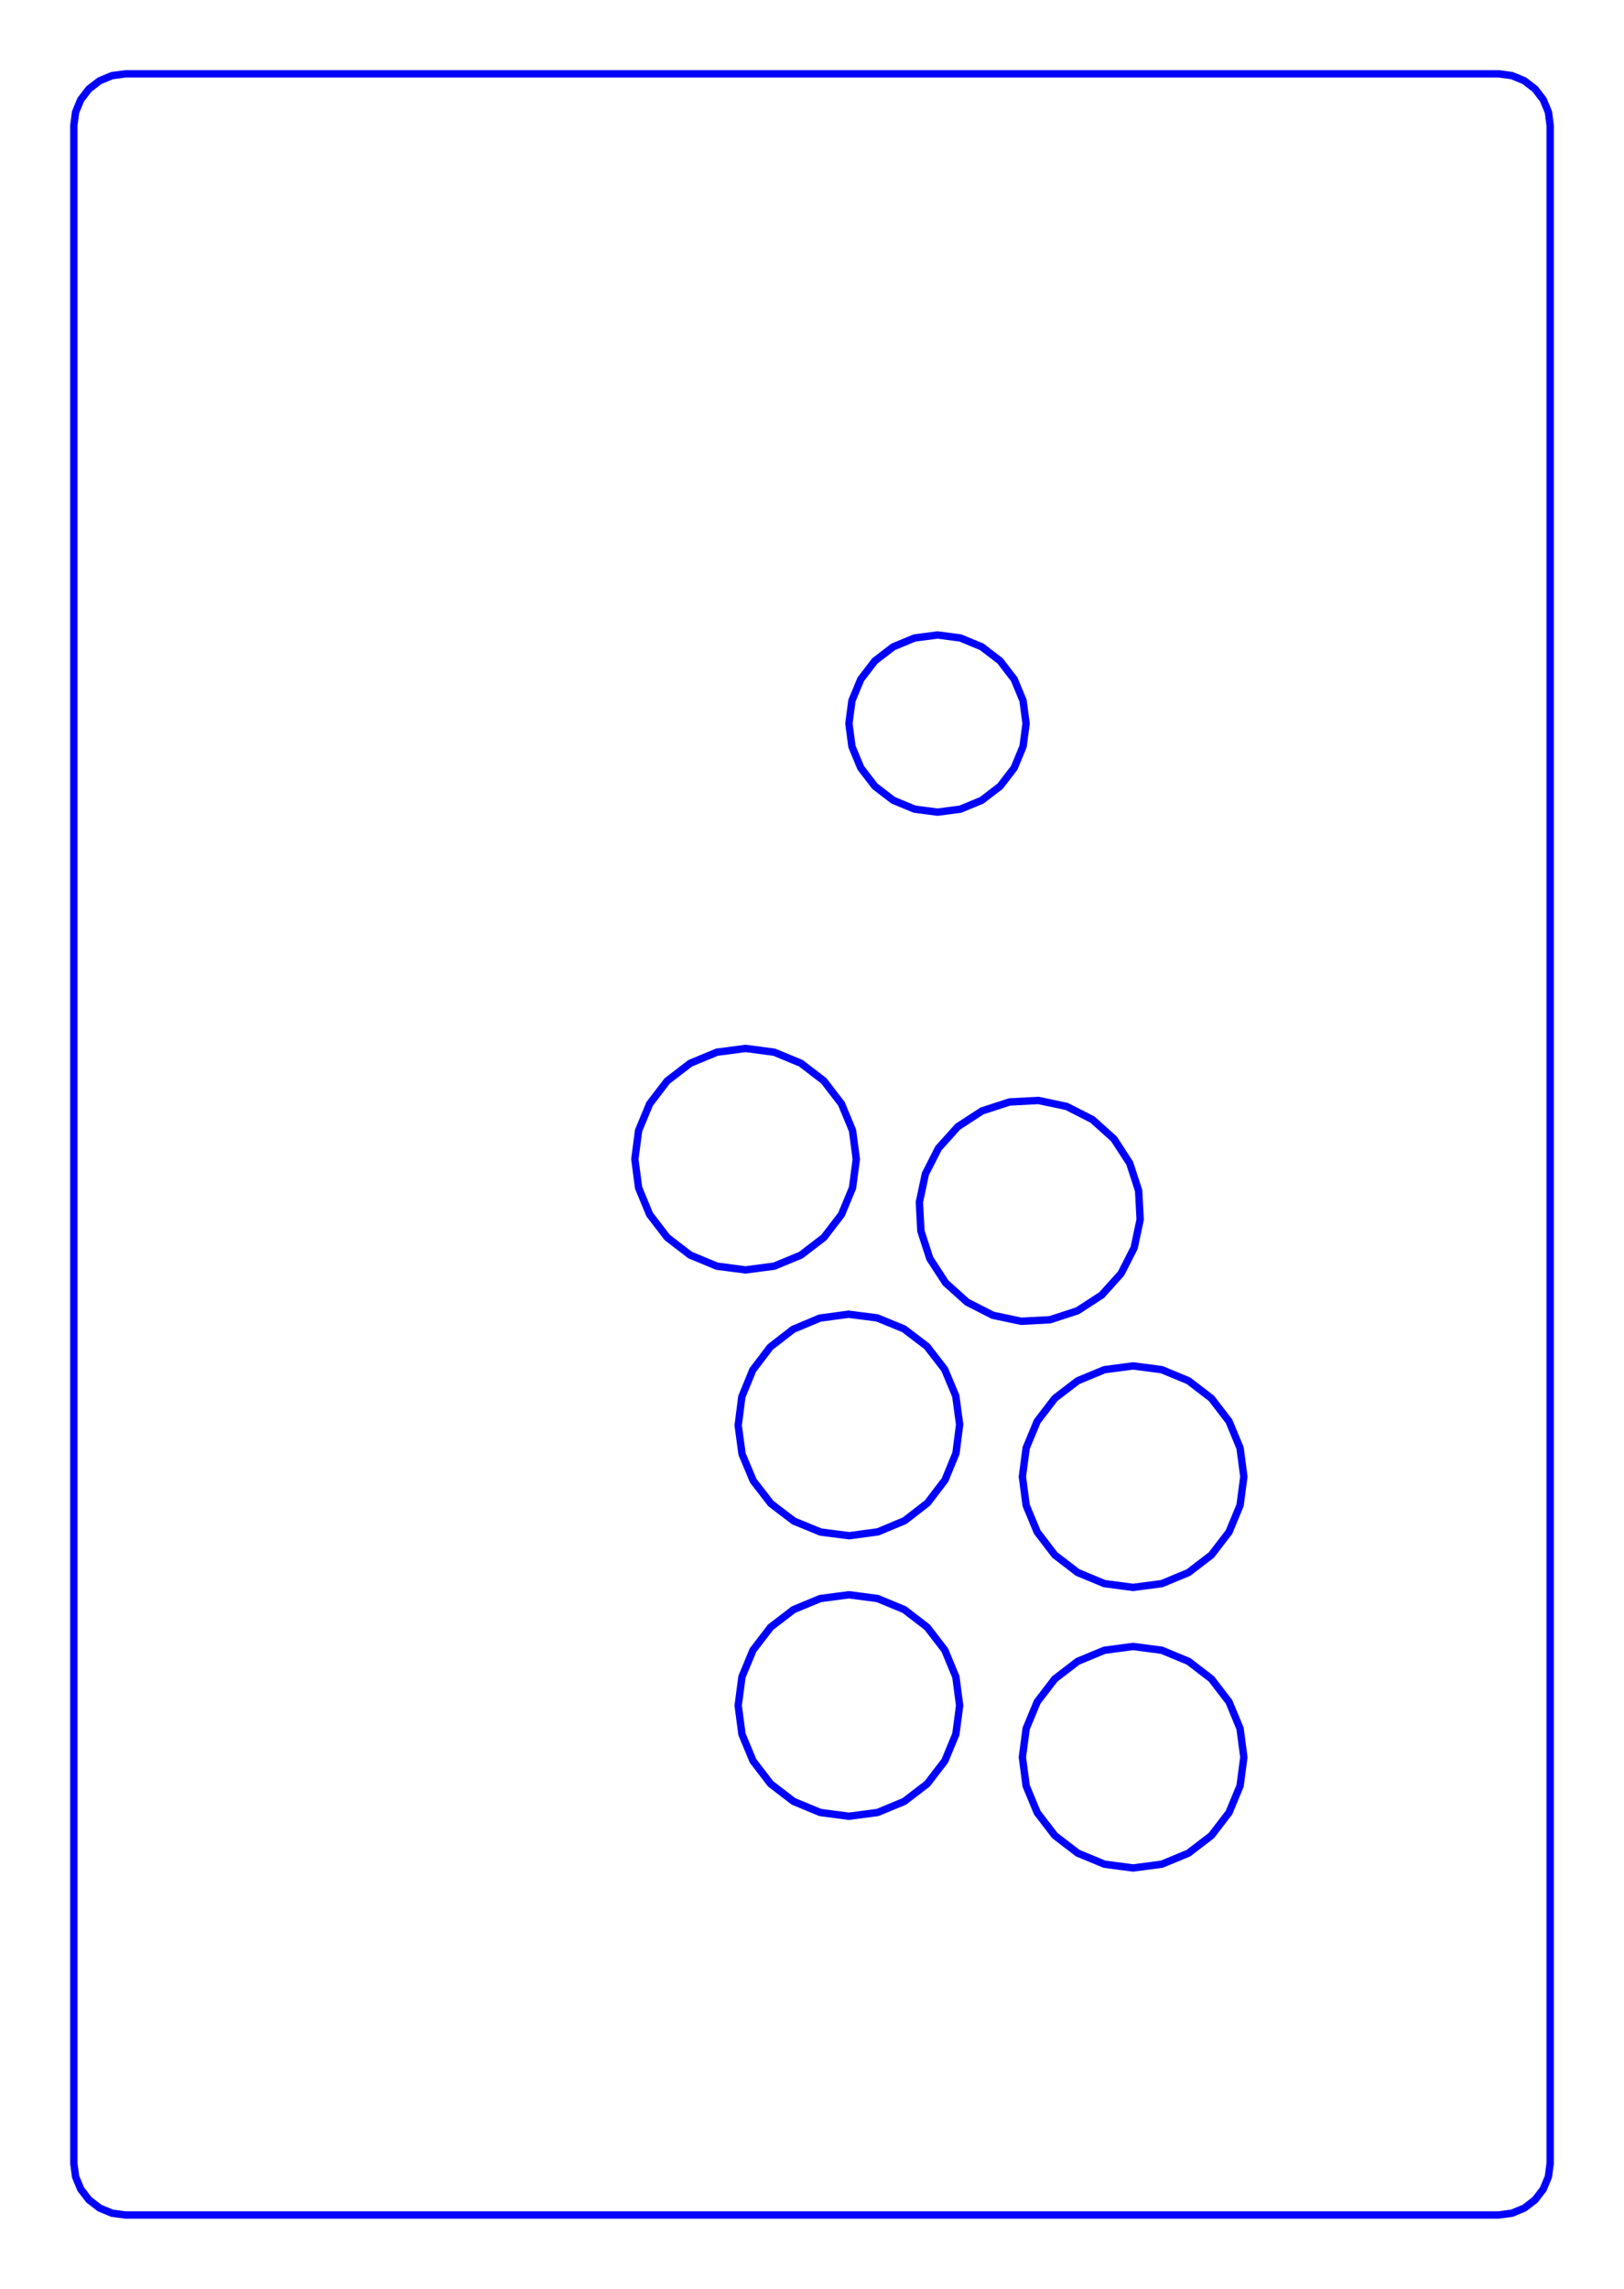 <?xml version="1.0" standalone="no"?>
<!DOCTYPE svg PUBLIC "-//W3C//DTD SVG 1.1//EN" "http://www.w3.org/Graphics/SVG/1.1/DTD/svg11.dtd">
<svg width="220mm" height="310.0mm"
 viewBox="0 0 220 310.0"
 xmlns="http://www.w3.org/2000/svg" version="1.1"
 xmlns:xlink="http://www.w3.org/1999/xlink">
<desc>Output from Flights of Ideas SVG Sketchup Plugin</desc>

  <path id="face0-cut"
 style="fill:none;stroke:#0000FF;stroke-width:1;stroke-miterlimit:4;stroke-dasharray:none;stroke-linejoin:round;stroke-linecap:round"
        d="M 17,300.0 L 203,300.0 L 204.812,299.761 L 206.5,299.062 L 207.95,297.95 L 209.062,296.5 L 209.761,294.812 L 210.0,293 L 210,17.0 L 209.761,15.188 L 209.062,13.5 L 207.95,12.05 L 206.5,10.938 L 204.812,10.239 L 203,10.0 L 17,10.0 L 15.188,10.239 L 13.5,10.938 L 12.05,12.05 L 10.938,13.5 L 10.239,15.188 L 10.0,17.0 L 10,293.0 L 10.239,294.812 L 10.938,296.5 L 12.05,297.95 L 13.5,299.062 L 15.188,299.761 L 17,300.0 M 153.5,253 L 149.618,252.489 L 146,250.99 L 142.893,248.607 L 140.51,245.5 L 139.011,241.882 L 138.5,238 L 139.011,234.118 L 140.51,230.5 L 142.893,227.393 L 146,225.01 L 149.618,223.511 L 153.5,223 L 157.382,223.511 L 161,225.01 L 164.107,227.393 L 166.49,230.5 L 167.989,234.118 L 168.5,238 L 167.989,241.882 L 166.49,245.5 L 164.107,248.607 L 161,250.99 L 157.382,252.489 L 153.5,253 M 115.0,245.996 L 111.118,245.485 L 107.5,243.987 L 104.393,241.603 L 102.01,238.496 L 100.511,234.879 L 100.0,230.996 L 100.511,227.114 L 102.01,223.496 L 104.393,220.39 L 107.5,218.006 L 111.118,216.507 L 115.0,215.996 L 118.882,216.507 L 122.5,218.006 L 125.607,220.39 L 127.99,223.496 L 129.489,227.114 L 130.0,230.996 L 129.489,234.879 L 127.99,238.496 L 125.607,241.603 L 122.5,243.987 L 118.882,245.485 L 115.0,245.996 M 139.0,98.0 L 138.591,101.106 L 137.392,104 L 135.485,106.485 L 133.0,108.392 L 130.106,109.591 L 127.0,110 L 123.894,109.591 L 121,108.392 L 118.515,106.485 L 116.608,104 L 115.409,101.106 L 115,98 L 115.409,94.894 L 116.608,92 L 118.515,89.515 L 121,87.608 L 123.894,86.409 L 127.0,86 L 130.106,86.409 L 133.0,87.608 L 135.485,89.515 L 137.392,92 L 138.591,94.894 L 139.0,98.0 M 126.376,157 L 127.135,155.509 L 129.754,152.598 L 133.037,150.464 L 136.761,149.252 L 140.671,149.046 L 144.502,149.858 L 147.991,151.635 L 150.902,154.254 L 153.036,157.537 L 154.248,161.261 L 154.454,165.171 L 153.642,169.002 L 151.865,172.491 L 149.246,175.402 L 145.963,177.536 L 142.239,178.748 L 138.329,178.954 L 134.498,178.142 L 131.009,176.365 L 128.098,173.746 L 125.964,170.463 L 124.752,166.739 L 124.546,162.829 L 125.358,158.998 L 126.376,157 M 115.489,160.882 L 115,162.063 L 113.99,164.5 L 111.607,167.607 L 108.5,169.99 L 104.882,171.489 L 101,172 L 97.118,171.489 L 93.5,169.99 L 90.393,167.607 L 88.01,164.5 L 86.511,160.882 L 86.0,157 L 86.511,153.118 L 88.01,149.5 L 90.393,146.393 L 93.5,144.01 L 97.118,142.511 L 101,142 L 104.882,142.511 L 108.5,144.01 L 111.607,146.393 L 113.99,149.5 L 115.0,151.937 L 115.489,153.118 L 116,157 L 115.489,160.882 M 115.057,208 L 115.0,207.993 L 111.173,207.504 L 107.55,206.019 L 104.434,203.647 L 102.038,200.55 L 100.526,196.938 L 100,193.057 L 100.496,189.173 L 101.981,185.55 L 104.353,182.434 L 107.45,180.038 L 111.062,178.526 L 114.943,178 L 115.0,178.007 L 118.827,178.496 L 122.45,179.981 L 125.566,182.353 L 127.962,185.45 L 129.474,189.062 L 130,192.943 L 129.504,196.827 L 128.203,200 L 128.019,200.45 L 125.647,203.566 L 122.55,205.962 L 118.938,207.474 L 115.057,208 M 139.011,203.882 L 138.5,200.0 L 139.011,196.118 L 140.51,192.5 L 142.893,189.393 L 146,187.01 L 149.618,185.511 L 153.5,185 L 157.382,185.511 L 161,187.01 L 164.107,189.393 L 166.49,192.5 L 167.989,196.118 L 168.5,200 L 167.989,203.882 L 166.49,207.5 L 164.107,210.607 L 161,212.99 L 157.382,214.489 L 153.5,215 L 149.618,214.489 L 146,212.99 L 142.893,210.607 L 140.51,207.5 L 139.011,203.882 "
  />
  <path id="face0-interior"
 style="fill:none;stroke:#FF0000;stroke-width:1;stroke-miterlimit:4;stroke-dasharray:none;stroke-linejoin:round;stroke-linecap:round"
        d="M 17,300.0 M 203,300.0 M 204.812,299.761 M 206.5,299.062 M 207.95,297.95 M 209.062,296.5 M 209.761,294.812 M 210.0,293 M 210,17.0 M 209.761,15.188 M 209.062,13.5 M 207.95,12.05 M 206.5,10.938 M 204.812,10.239 M 203,10.0 M 17,10.0 M 15.188,10.239 M 13.5,10.938 M 12.05,12.05 M 10.938,13.5 M 10.239,15.188 M 10.0,17.0 M 10,293.0 M 10.239,294.812 M 10.938,296.5 M 12.05,297.95 M 13.5,299.062 M 15.188,299.761 M 153.5,253 M 149.618,252.489 M 146,250.99 M 142.893,248.607 M 140.51,245.5 M 139.011,241.882 M 138.5,238 M 139.011,234.118 M 140.51,230.5 M 142.893,227.393 M 146,225.01 M 149.618,223.511 M 153.5,223 M 157.382,223.511 M 161,225.01 M 164.107,227.393 M 166.49,230.5 M 167.989,234.118 M 168.5,238 M 167.989,241.882 M 166.49,245.5 M 164.107,248.607 M 161,250.99 M 157.382,252.489 M 115.0,245.996 M 111.118,245.485 M 107.5,243.987 M 104.393,241.603 M 102.01,238.496 M 100.511,234.879 M 100.0,230.996 M 100.511,227.114 M 102.01,223.496 M 104.393,220.39 M 107.5,218.006 M 111.118,216.507 M 115.0,215.996 M 118.882,216.507 M 122.5,218.006 M 125.607,220.39 M 127.99,223.496 M 129.489,227.114 M 130.0,230.996 M 129.489,234.879 M 127.99,238.496 M 125.607,241.603 M 122.5,243.987 M 118.882,245.485 M 139.0,98.0 M 138.591,101.106 M 137.392,104 M 135.485,106.485 M 133.0,108.392 M 130.106,109.591 M 127.0,110 M 123.894,109.591 M 121,108.392 M 118.515,106.485 M 116.608,104 M 115.409,101.106 M 115,98 M 115.409,94.894 M 116.608,92 M 118.515,89.515 M 121,87.608 M 123.894,86.409 M 127.0,86 M 130.106,86.409 M 133.0,87.608 M 135.485,89.515 M 137.392,92 M 138.591,94.894 M 126.376,157 M 127.135,155.509 M 129.754,152.598 M 133.037,150.464 M 136.761,149.252 M 140.671,149.046 M 144.502,149.858 M 147.991,151.635 M 150.902,154.254 M 153.036,157.537 M 154.248,161.261 M 154.454,165.171 M 153.642,169.002 M 151.865,172.491 M 149.246,175.402 M 145.963,177.536 M 142.239,178.748 M 138.329,178.954 M 134.498,178.142 M 131.009,176.365 M 128.098,173.746 M 125.964,170.463 M 124.752,166.739 M 124.546,162.829 M 125.358,158.998 M 115.489,160.882 M 115,162.063 M 113.99,164.5 M 111.607,167.607 M 108.5,169.99 M 104.882,171.489 M 101,172 M 97.118,171.489 M 93.5,169.99 M 90.393,167.607 M 88.01,164.5 M 86.511,160.882 M 86.0,157 M 86.511,153.118 M 88.01,149.5 M 90.393,146.393 M 93.5,144.01 M 97.118,142.511 M 101,142 M 104.882,142.511 M 108.5,144.01 M 111.607,146.393 M 113.99,149.5 M 115.0,151.937 M 115.489,153.118 M 116,157 M 115.057,208 M 115.0,207.993 M 111.173,207.504 M 107.55,206.019 M 104.434,203.647 M 102.038,200.55 M 100.526,196.938 M 100,193.057 M 100.496,189.173 M 101.981,185.55 M 104.353,182.434 M 107.45,180.038 M 111.062,178.526 M 114.943,178 M 115.0,178.007 M 118.827,178.496 M 122.45,179.981 M 125.566,182.353 M 127.962,185.45 M 129.474,189.062 M 130,192.943 M 129.504,196.827 M 128.203,200 M 128.019,200.45 M 125.647,203.566 M 122.55,205.962 M 118.938,207.474 M 139.011,203.882 M 138.5,200.0 M 139.011,196.118 M 140.51,192.5 M 142.893,189.393 M 146,187.01 M 149.618,185.511 M 153.5,185 M 157.382,185.511 M 161,187.01 M 164.107,189.393 M 166.49,192.5 M 167.989,196.118 M 168.5,200 M 167.989,203.882 M 166.49,207.5 M 164.107,210.607 M 161,212.99 M 157.382,214.489 M 153.5,215 M 149.618,214.489 M 146,212.99 M 142.893,210.607 M 140.51,207.5 "
  />
  <path id="face0-interior"
 style="fill:none;stroke:#00FF00;stroke-width:1;stroke-miterlimit:4;stroke-dasharray:none;stroke-linejoin:round;stroke-linecap:round"
        d="M 17,300.0 M 203,300.0 M 204.812,299.761 M 206.5,299.062 M 207.95,297.95 M 209.062,296.5 M 209.761,294.812 M 210.0,293 M 210,17.0 M 209.761,15.188 M 209.062,13.5 M 207.95,12.05 M 206.5,10.938 M 204.812,10.239 M 203,10.0 M 17,10.0 M 15.188,10.239 M 13.5,10.938 M 12.05,12.05 M 10.938,13.5 M 10.239,15.188 M 10.0,17.0 M 10,293.0 M 10.239,294.812 M 10.938,296.5 M 12.05,297.95 M 13.5,299.062 M 15.188,299.761 M 153.5,253 M 149.618,252.489 M 146,250.99 M 142.893,248.607 M 140.51,245.5 M 139.011,241.882 M 138.5,238 M 139.011,234.118 M 140.51,230.5 M 142.893,227.393 M 146,225.01 M 149.618,223.511 M 153.5,223 M 157.382,223.511 M 161,225.01 M 164.107,227.393 M 166.49,230.5 M 167.989,234.118 M 168.5,238 M 167.989,241.882 M 166.49,245.5 M 164.107,248.607 M 161,250.99 M 157.382,252.489 M 115.0,245.996 M 111.118,245.485 M 107.5,243.987 M 104.393,241.603 M 102.01,238.496 M 100.511,234.879 M 100.0,230.996 M 100.511,227.114 M 102.01,223.496 M 104.393,220.39 M 107.5,218.006 M 111.118,216.507 M 115.0,215.996 M 118.882,216.507 M 122.5,218.006 M 125.607,220.39 M 127.99,223.496 M 129.489,227.114 M 130.0,230.996 M 129.489,234.879 M 127.99,238.496 M 125.607,241.603 M 122.5,243.987 M 118.882,245.485 M 139.0,98.0 M 138.591,101.106 M 137.392,104 M 135.485,106.485 M 133.0,108.392 M 130.106,109.591 M 127.0,110 M 123.894,109.591 M 121,108.392 M 118.515,106.485 M 116.608,104 M 115.409,101.106 M 115,98 M 115.409,94.894 M 116.608,92 M 118.515,89.515 M 121,87.608 M 123.894,86.409 M 127.0,86 M 130.106,86.409 M 133.0,87.608 M 135.485,89.515 M 137.392,92 M 138.591,94.894 M 126.376,157 M 127.135,155.509 M 129.754,152.598 M 133.037,150.464 M 136.761,149.252 M 140.671,149.046 M 144.502,149.858 M 147.991,151.635 M 150.902,154.254 M 153.036,157.537 M 154.248,161.261 M 154.454,165.171 M 153.642,169.002 M 151.865,172.491 M 149.246,175.402 M 145.963,177.536 M 142.239,178.748 M 138.329,178.954 M 134.498,178.142 M 131.009,176.365 M 128.098,173.746 M 125.964,170.463 M 124.752,166.739 M 124.546,162.829 M 125.358,158.998 M 115.489,160.882 M 115,162.063 M 113.99,164.5 M 111.607,167.607 M 108.5,169.99 M 104.882,171.489 M 101,172 M 97.118,171.489 M 93.5,169.99 M 90.393,167.607 M 88.01,164.5 M 86.511,160.882 M 86.0,157 M 86.511,153.118 M 88.01,149.5 M 90.393,146.393 M 93.5,144.01 M 97.118,142.511 M 101,142 M 104.882,142.511 M 108.5,144.01 M 111.607,146.393 M 113.99,149.5 M 115.0,151.937 M 115.489,153.118 M 116,157 M 115.057,208 M 115.0,207.993 M 111.173,207.504 M 107.55,206.019 M 104.434,203.647 M 102.038,200.55 M 100.526,196.938 M 100,193.057 M 100.496,189.173 M 101.981,185.55 M 104.353,182.434 M 107.45,180.038 M 111.062,178.526 M 114.943,178 M 115.0,178.007 M 118.827,178.496 M 122.45,179.981 M 125.566,182.353 M 127.962,185.45 M 129.474,189.062 M 130,192.943 M 129.504,196.827 M 128.203,200 M 128.019,200.45 M 125.647,203.566 M 122.55,205.962 M 118.938,207.474 M 139.011,203.882 M 138.5,200.0 M 139.011,196.118 M 140.51,192.5 M 142.893,189.393 M 146,187.01 M 149.618,185.511 M 153.5,185 M 157.382,185.511 M 161,187.01 M 164.107,189.393 M 166.49,192.5 M 167.989,196.118 M 168.5,200 M 167.989,203.882 M 166.49,207.5 M 164.107,210.607 M 161,212.99 M 157.382,214.489 M 153.5,215 M 149.618,214.489 M 146,212.99 M 142.893,210.607 M 140.51,207.5 "
  />
</svg>
